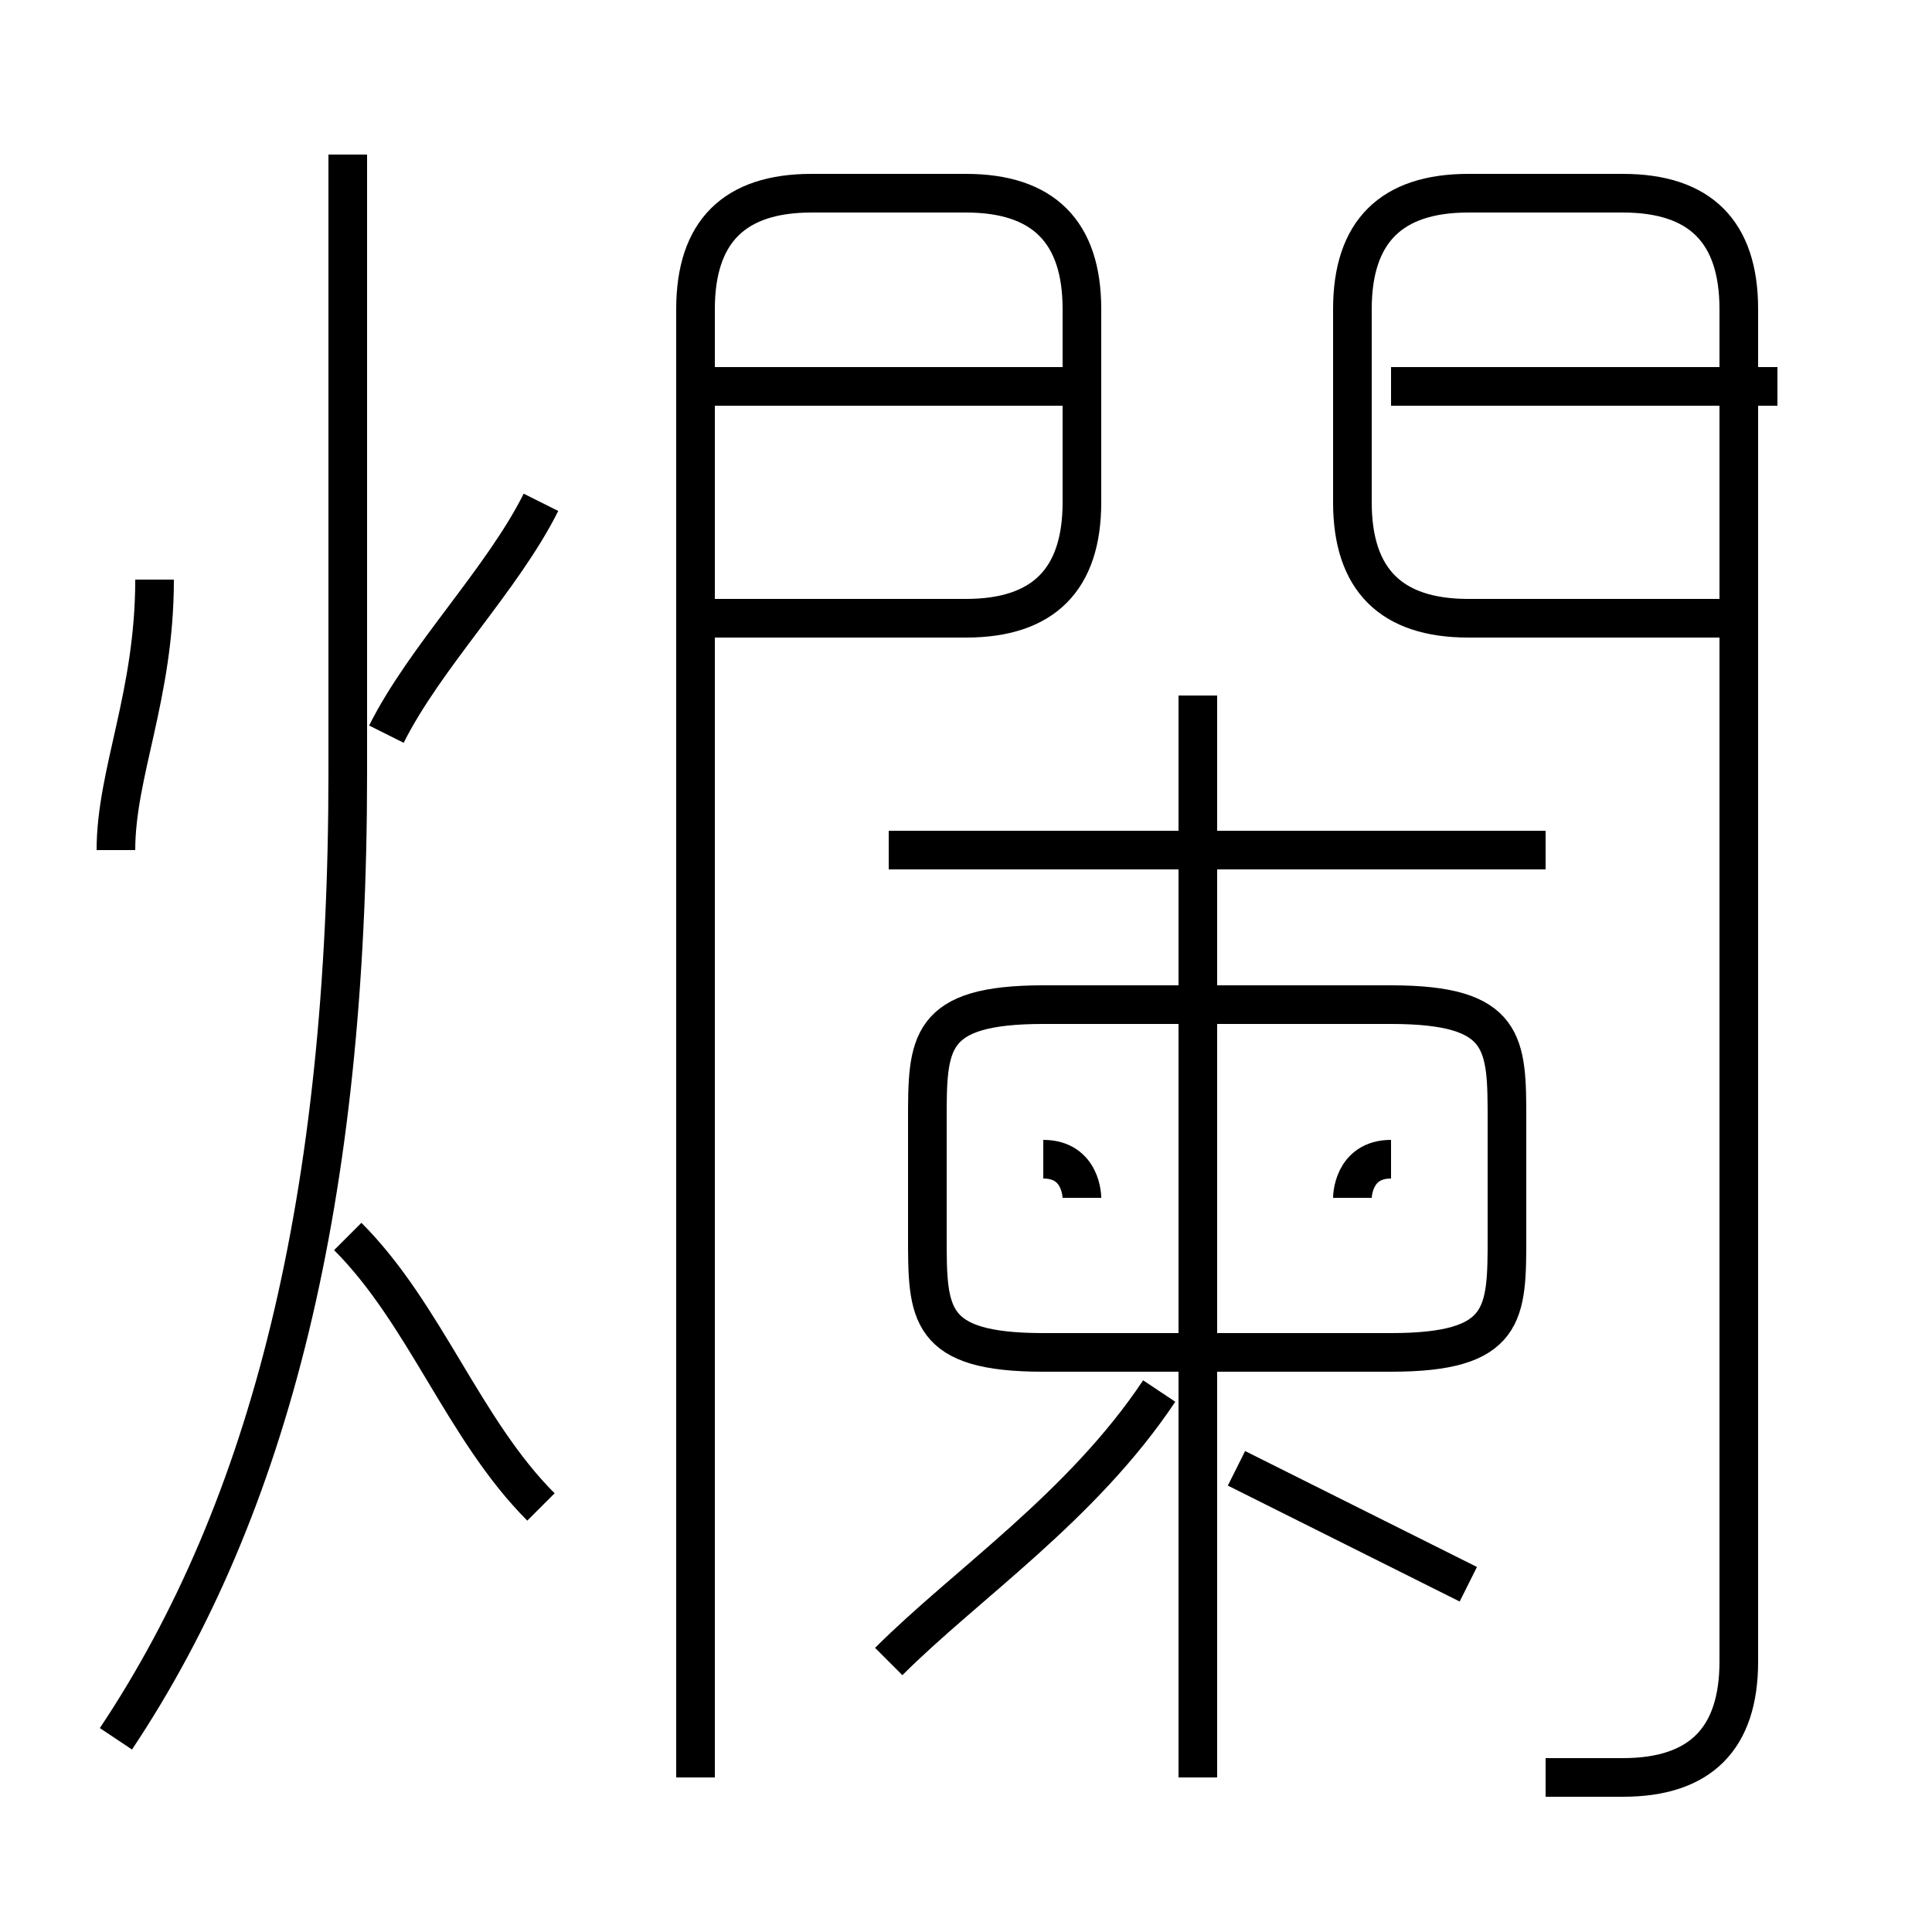 <?xml version='1.0' encoding='utf8'?>
<svg viewBox="0.0 -6.0 50.0 50.0" version="1.1" xmlns="http://www.w3.org/2000/svg">
<rect x="0.0" y="-6.0" width="50.0" height="50.0" fill="#808080" stroke="none"/>
<rect x="-1000" y="-1000" width="2000" height="2000" stroke="white" fill="white"/>
<g style="fill:white;stroke:#000000;  stroke-width:1">
<path d="M 40 2 C 41 2 42 2 42 2 C 44 2 45 1 45 -1 L 45 -36 C 45 -38 44 -39 42 -39 L 38 -39 C 36 -39 35 -38 35 -36 L 35 -31 C 35 -29 36 -28 38 -28 L 45 -28 M 14 -5 C 12 -7 11 -10 9 -12 M 3 1 C 7 -5 9 -13 9 -24 L 9 -40 M 3 -22 C 3 -24 4 -26 4 -29 M 23 -1 C 25 -3 28 -5 30 -8 M 38 -3 C 36 -4 34 -5 32 -6 M 28 -13 C 28 -13 28 -14 27 -14 M 18 2 L 18 -36 C 18 -38 19 -39 21 -39 L 25 -39 C 27 -39 28 -38 28 -36 L 28 -31 C 28 -29 27 -28 25 -28 L 18 -28 M 10 -25 C 11 -27 13 -29 14 -31 M 31 2 L 31 -26 M 36 -18 L 27 -18 C 24 -18 24 -17 24 -15 L 24 -12 C 24 -10 24 -9 27 -9 L 36 -9 C 39 -9 39 -10 39 -12 L 39 -15 C 39 -17 39 -18 36 -18 Z M 35 -13 C 35 -13 35 -14 36 -14 M 40 -22 L 23 -22 M 28 -34 L 18 -34 M 46 -34 L 36 -34" transform="translate(0.0 38.0)" />
</g>
</svg>